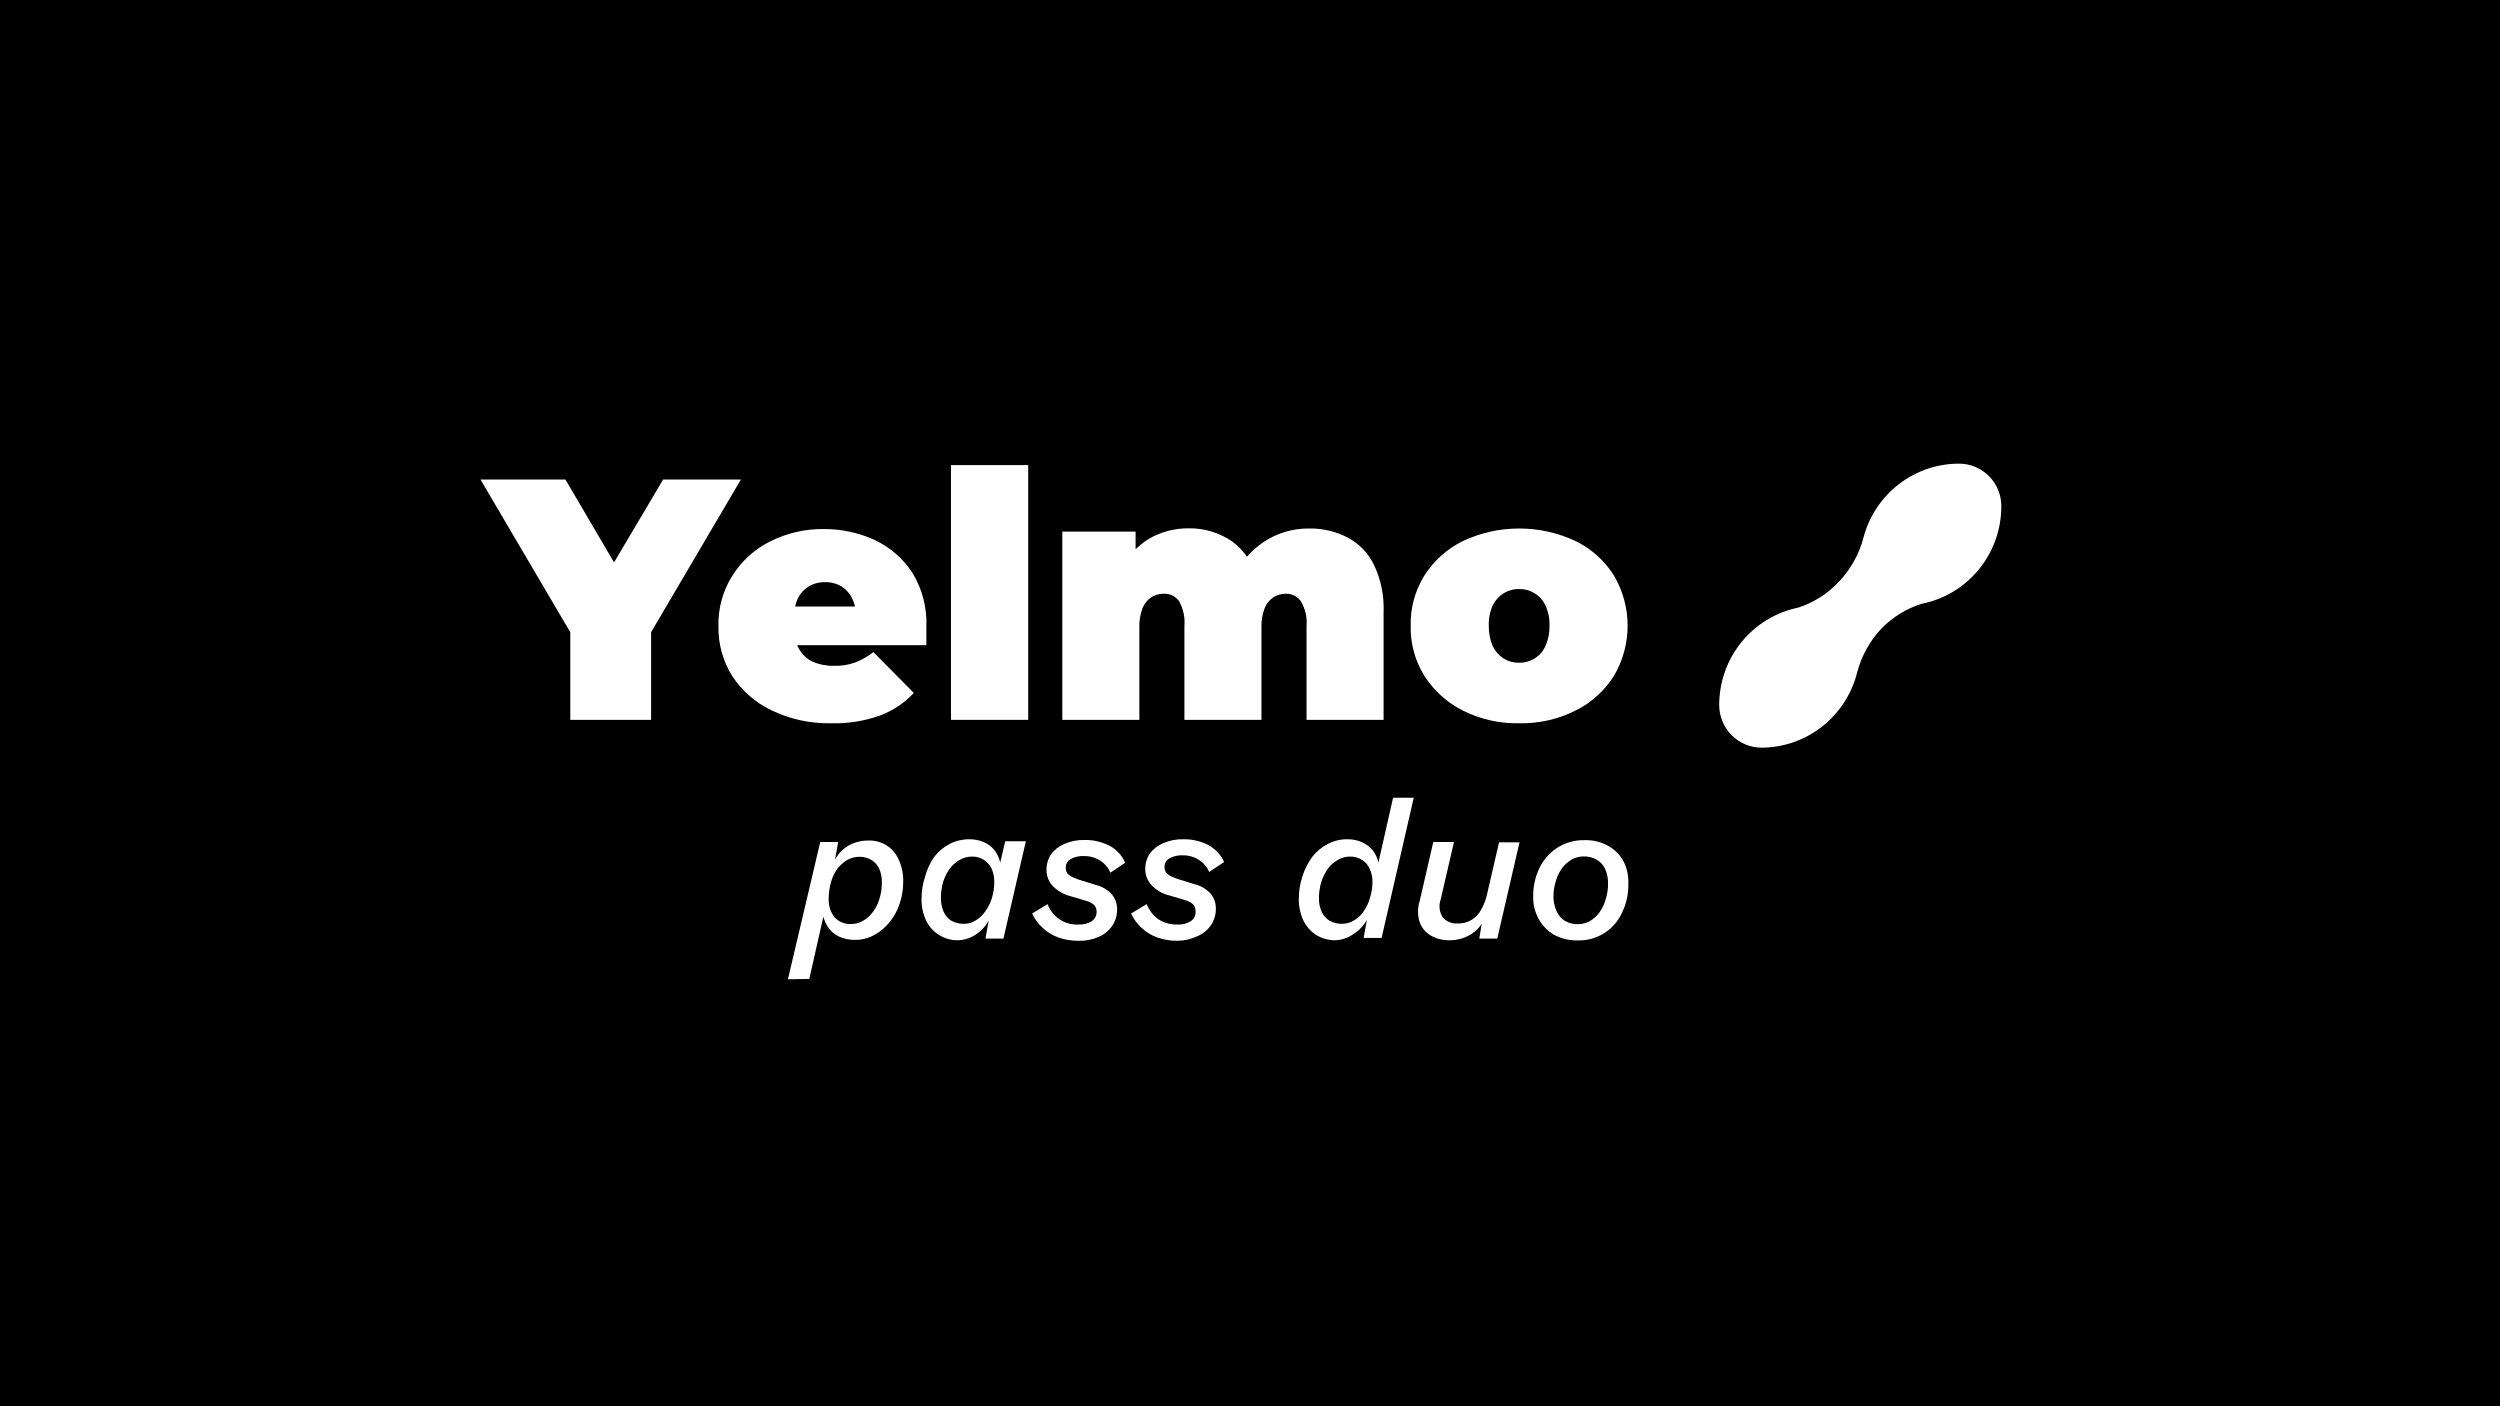 <svg width="1920" height="1080" viewBox="0 0 1920 1080" fill="none" xmlns="http://www.w3.org/2000/svg">
<rect width="1920" height="1080" fill="black"/>
<g clip-path="url(#clip0_622_775)">
<path d="M1681 214H230V866H1681V214Z" fill="black"/>
<path d="M437.975 552.834V471.803L451.767 508.988L369.018 368.293H434.252L490.659 464.449H452.318L509.277 368.293H568.994L486.245 508.988L500.037 471.803V552.834H437.975Z" fill="white"/>
<path d="M638.503 555.471C622.686 555.827 607.005 552.453 592.715 545.619C580.393 539.793 569.897 530.674 562.374 519.256C555.197 507.807 551.505 494.495 551.755 480.961C551.424 467.285 555.118 453.817 562.374 442.248C569.429 430.944 579.452 421.82 591.336 415.885C604.171 409.417 618.357 406.135 632.711 406.311C646.223 406.231 659.591 409.119 671.879 414.775C683.61 420.305 693.587 428.998 700.703 439.89C708.347 452.37 712.094 466.87 711.46 481.516C711.46 483.597 711.46 485.956 711.46 488.453C711.46 490.951 711.46 493.448 711.46 495.53H601.128V465.836H679.602L657.535 473.468C657.612 468.668 656.573 463.917 654.501 459.593C652.675 455.847 649.86 452.679 646.364 450.435C642.536 448.133 638.134 446.978 633.676 447.105C629.221 447.001 624.825 448.154 620.988 450.435C617.423 452.637 614.553 455.813 612.713 459.593C610.748 463.948 609.759 468.685 609.817 473.468V482.348C609.641 487.86 610.927 493.319 613.541 498.166C615.91 502.517 619.576 506.01 624.022 508.156C629.25 510.394 634.892 511.482 640.572 511.347C646.16 511.536 651.732 510.641 656.984 508.711C661.936 506.758 666.581 504.094 670.775 500.802L701.806 532.16C694.613 539.882 685.738 545.819 675.878 549.504C663.888 553.779 651.22 555.802 638.503 555.471Z" fill="white"/>
<path d="M730.354 552.835V357.193H789.658V552.835H730.354Z" fill="white"/>
<path d="M1005.49 405.895C1015.65 405.709 1025.69 408.045 1034.73 412.694C1043.59 417.302 1050.74 424.645 1055.14 433.645C1060.61 445.142 1063.17 457.821 1062.59 470.554V552.834H1003.43V480.821C1004 474.13 1002.46 467.426 999.012 461.674C997.688 459.848 995.94 458.375 993.921 457.383C991.902 456.392 989.673 455.912 987.427 455.985C984.12 455.983 980.876 456.895 978.049 458.621C975.036 460.672 972.687 463.566 971.291 466.946C969.433 471.857 968.589 477.098 968.809 482.348V552.834H909.643V480.821C910.213 474.165 908.771 467.491 905.506 461.674C904.155 459.808 902.363 458.31 900.292 457.317C898.221 456.323 895.936 455.865 893.645 455.985C890.338 455.983 887.094 456.895 884.267 458.621C881.22 460.634 878.861 463.54 877.509 466.946C875.651 471.857 874.807 477.098 875.027 482.348V552.834H815.861V408.254H872.131V449.88L860.684 438.224C865.368 428.126 872.897 419.635 882.336 413.804C891.607 408.449 902.126 405.672 912.815 405.756C924.698 405.545 936.355 409.035 946.191 415.746C956.452 423.245 963.462 434.42 965.775 446.966L947.156 444.191C952.048 432.921 960.039 423.293 970.188 416.44C980.617 409.396 992.933 405.717 1005.49 405.895Z" fill="white"/>
<path d="M1166.72 555.471C1151.76 555.792 1136.95 552.459 1123.55 545.759C1111.53 539.746 1101.33 530.592 1094.04 519.257C1086.78 507.688 1083.08 494.22 1083.42 480.545C1083.08 466.87 1086.78 453.401 1094.04 441.833C1101.3 430.502 1111.51 421.386 1123.55 415.47C1137.08 409.159 1151.81 405.89 1166.72 405.89C1181.63 405.89 1196.36 409.159 1209.88 415.47C1221.98 421.307 1232.2 430.441 1239.4 441.833C1246.35 453.535 1250.02 466.913 1250.02 480.545C1250.02 494.177 1246.35 507.554 1239.4 519.257C1232.17 530.652 1221.96 539.822 1209.88 545.759C1196.49 552.459 1181.67 555.792 1166.72 555.471ZM1166.72 508.989C1170.85 509.088 1174.92 507.979 1178.44 505.798C1182.15 503.551 1185.09 500.209 1186.85 496.224C1189.07 491.304 1190.15 485.944 1190.02 480.545C1190.2 475.141 1189.11 469.77 1186.85 464.866C1185.04 460.983 1182.11 457.742 1178.44 455.569C1174.92 453.388 1170.85 452.279 1166.72 452.378C1162.54 452.276 1158.42 453.384 1154.86 455.569C1151.25 457.823 1148.34 461.042 1146.44 464.866C1144.23 469.783 1143.19 475.152 1143.41 480.545C1143.24 485.934 1144.28 491.293 1146.44 496.224C1148.29 500.15 1151.21 503.469 1154.86 505.798C1158.42 507.983 1162.54 509.091 1166.72 508.989Z" fill="white"/>
<path d="M605.128 752.084L629.952 646.632H643.744L640.02 667.029L638.365 668C639.355 663.542 641.335 659.368 644.158 655.79C646.844 652.515 650.241 649.904 654.087 648.158C658.127 646.368 662.5 645.469 666.914 645.522C671.761 645.359 676.551 646.612 680.705 649.13C684.822 651.73 688.084 655.494 690.083 659.952C692.571 665.238 693.798 671.034 693.669 676.88C693.718 682.878 692.738 688.839 690.773 694.502C689.063 699.563 686.446 704.266 683.05 708.377C679.801 712.436 675.765 715.788 671.189 718.228C666.69 720.636 661.665 721.876 656.57 721.836C652.291 721.877 648.055 720.978 644.158 719.2C640.49 717.453 637.419 714.653 635.331 711.152C633.031 707.387 631.747 703.082 631.607 698.664L634.09 696.305L621.54 751.807L605.128 752.084ZM653.812 709.626C657.017 709.654 660.167 708.789 662.914 707.128C665.912 705.396 668.5 703.029 670.499 700.191C672.775 697.16 674.459 693.723 675.464 690.062C676.705 686.114 677.31 681.992 677.257 677.851C677.373 674.134 676.666 670.438 675.188 667.029C673.852 664.262 671.744 661.948 669.12 660.368C666.349 658.782 663.206 657.968 660.018 658.01C656.624 658.007 653.291 658.917 650.364 660.646C647.47 662.41 644.942 664.718 642.916 667.445C640.711 670.601 639.077 674.124 638.089 677.851C636.963 681.964 636.406 686.212 636.434 690.478C636.245 695.48 637.807 700.391 640.848 704.353C642.477 706.154 644.488 707.563 646.733 708.476C648.977 709.388 651.396 709.781 653.812 709.626Z" fill="white"/>
<path d="M735.043 722.113C730.166 722.075 725.393 720.683 721.252 718.089C716.968 715.467 713.521 711.662 711.322 707.128C708.865 701.881 707.638 696.137 707.736 690.339C707.721 684.491 708.653 678.68 710.495 673.133C711.93 667.712 714.311 662.591 717.528 658.009C720.697 653.925 724.693 650.567 729.251 648.158C733.909 645.779 739.06 644.542 744.284 644.55C748.062 644.502 751.812 645.21 755.317 646.631C758.524 647.965 761.363 650.06 763.592 652.737C765.891 655.594 767.455 658.977 768.143 662.588L772.005 646.076H787.865L770.625 720.864H756.834L759.317 706.989C756.944 711.409 753.476 715.138 749.249 717.812C745.045 720.637 740.099 722.135 735.043 722.113ZM740.422 709.486C743.603 709.516 746.722 708.599 749.387 706.85C752.301 705.107 754.797 702.738 756.696 699.913C758.963 696.806 760.689 693.334 761.799 689.645C763.019 685.692 763.624 681.573 763.592 677.435C763.683 673.854 762.976 670.298 761.523 667.028C760.193 664.302 758.141 661.997 755.593 660.368C752.92 658.653 749.797 657.783 746.628 657.87C743.183 657.806 739.789 658.72 736.836 660.507C733.874 662.229 731.292 664.543 729.251 667.306C727.108 670.416 725.434 673.83 724.286 677.435C723.177 681.314 722.62 685.331 722.631 689.367C722.516 693.084 723.222 696.781 724.7 700.19C725.932 703.054 728.001 705.473 730.63 707.128C733.595 708.73 736.919 709.542 740.284 709.486H740.422Z" fill="white"/>
<path d="M828.412 722.529C823.159 722.591 817.934 721.747 812.965 720.032C808.463 718.441 804.332 715.938 800.829 712.678C797.391 709.576 794.622 705.798 792.692 701.577L804.553 694.362C806.31 699.163 809.545 703.273 813.788 706.094C818.03 708.914 823.057 710.297 828.136 710.041C831.816 710.268 835.476 709.347 838.618 707.405C839.756 706.589 840.678 705.504 841.303 704.246C841.928 702.989 842.237 701.596 842.203 700.19C842.23 699.216 842.061 698.247 841.705 697.341C841.35 696.434 840.815 695.61 840.135 694.917C838.284 693.389 836.116 692.299 833.79 691.726L822.068 688.257C816.816 686.919 812.039 684.131 808.276 680.209C805.275 676.867 803.648 672.503 803.725 667.999C803.641 663.805 804.845 659.686 807.173 656.205C809.771 652.626 813.304 649.841 817.379 648.158C822.333 645.992 827.701 644.95 833.101 645.105C839.71 644.996 846.246 646.521 852.133 649.545C857.485 652.401 861.715 656.999 864.132 662.588L852.823 670.219C851.729 667.735 850.186 665.476 848.272 663.559C846.283 661.64 843.94 660.132 841.376 659.119C838.665 657.994 835.757 657.428 832.825 657.454C829.028 657.188 825.237 658.057 821.93 659.951C820.844 660.646 819.956 661.612 819.352 662.755C818.747 663.898 818.448 665.179 818.482 666.473C818.424 667.579 818.647 668.681 819.129 669.677C819.612 670.672 820.338 671.527 821.24 672.162C823.306 673.499 825.53 674.571 827.86 675.353L841.652 679.654C846.23 680.761 850.395 683.17 853.65 686.592C856.394 689.741 857.912 693.782 857.926 697.97C858.068 702.602 856.766 707.163 854.202 711.013C851.653 714.793 848.056 717.736 843.858 719.476C838.999 721.637 833.722 722.68 828.412 722.529Z" fill="white"/>
<path d="M904.403 722.529C899.15 722.592 893.925 721.747 888.956 720.032C884.453 718.441 880.323 715.938 876.82 712.678C873.382 709.576 870.613 705.798 868.683 701.578L880.681 694.363C882.466 699.05 885.584 703.104 889.646 706.018C893.972 708.767 899.011 710.167 904.127 710.042C907.809 710.287 911.474 709.365 914.608 707.405C915.85 706.559 916.839 705.388 917.471 704.02C918.102 702.651 918.352 701.136 918.194 699.635C918.221 698.661 918.051 697.692 917.696 696.786C917.34 695.88 916.806 695.055 916.125 694.363C914.275 692.835 912.107 691.744 909.781 691.171L898.058 687.702C892.774 686.444 887.976 683.645 884.267 679.655C881.179 676.357 879.496 671.975 879.578 667.444C879.494 663.25 880.698 659.131 883.026 655.65C885.624 652.071 889.156 649.286 893.231 647.603C898.186 645.437 903.554 644.395 908.954 644.55C915.563 644.442 922.098 645.966 927.986 648.99C933.35 651.873 937.617 656.458 940.122 662.033L928.675 669.665C927.582 667.18 926.039 664.921 924.124 663.004C922.136 661.086 919.793 659.577 917.229 658.564C914.518 657.44 911.61 656.873 908.678 656.899C904.882 656.65 901.096 657.517 897.783 659.397C896.697 660.092 895.809 661.057 895.204 662.2C894.6 663.343 894.3 664.624 894.335 665.918C894.277 667.024 894.499 668.127 894.982 669.122C895.464 670.117 896.191 670.972 897.093 671.607C899.159 672.944 901.383 674.016 903.713 674.798L917.504 679.1C922.082 680.207 926.248 682.615 929.503 686.037C932.247 689.186 933.765 693.228 933.778 697.415C933.921 702.047 932.618 706.608 930.055 710.458C927.505 714.238 923.909 717.181 919.711 718.922C914.938 721.253 909.708 722.486 904.403 722.529Z" fill="white"/>
<path d="M1025.35 722.113C1020.25 722.145 1015.24 720.752 1010.87 718.089C1006.69 715.39 1003.3 711.602 1001.08 707.127C998.624 701.881 997.397 696.137 997.495 690.338C997.48 684.491 998.411 678.679 1000.25 673.133C1001.91 667.696 1004.48 662.582 1007.84 658.009C1011.06 653.919 1015.1 650.561 1019.7 648.157C1024.35 645.748 1029.5 644.51 1034.73 644.55C1038.47 644.494 1042.17 645.202 1045.63 646.631C1048.85 648 1051.73 650.088 1054.04 652.736C1056.34 655.593 1057.9 658.977 1058.59 662.588L1069.9 612.637H1085.76L1061.07 720.309H1047.28L1049.76 706.434C1047.34 710.86 1043.82 714.586 1039.56 717.256C1035.42 720.279 1030.47 721.971 1025.35 722.113ZM1030.73 709.486C1033.95 709.495 1037.11 708.58 1039.83 706.85C1042.82 705.151 1045.37 702.776 1047.28 699.912C1049.46 696.792 1051.09 693.319 1052.11 689.645C1053.38 685.699 1054.03 681.58 1054.04 677.434C1054.15 673.837 1053.4 670.265 1051.83 667.028C1050.59 664.242 1048.52 661.915 1045.9 660.368C1043.28 658.656 1040.2 657.785 1037.08 657.87C1033.63 657.783 1030.23 658.698 1027.28 660.506C1024.3 662.191 1021.71 664.512 1019.7 667.305C1017.56 670.416 1015.88 673.83 1014.73 677.434C1013.58 681.307 1012.98 685.324 1012.94 689.367C1012.83 693.084 1013.53 696.781 1015.01 700.19C1016.29 703.063 1018.41 705.481 1021.08 707.127C1024.03 708.754 1027.36 709.567 1030.73 709.486Z" fill="white"/>
<path d="M1112.65 722.113C1107.82 722.147 1103.07 720.903 1098.86 718.506C1094.9 716.202 1091.87 712.566 1090.31 708.238C1088.62 702.96 1088.62 697.282 1090.31 692.004L1100.79 646.632H1116.65L1106.45 690.755C1105.63 693.037 1105.35 695.481 1105.64 697.891C1105.92 700.3 1106.77 702.608 1108.1 704.631C1109.51 706.215 1111.27 707.451 1113.23 708.245C1115.19 709.039 1117.3 709.369 1119.41 709.209C1123.06 709.362 1126.67 708.48 1129.84 706.665C1133.01 704.849 1135.61 702.173 1137.34 698.942C1139.62 695.026 1141.25 690.761 1142.17 686.315L1151.27 646.909H1166.99L1149.89 720.865H1136.1L1139.13 702.133L1140.65 703.382C1138.94 709.129 1135.21 714.058 1130.17 717.257C1124.93 720.574 1118.84 722.264 1112.65 722.113Z" fill="white"/>
<path d="M1211.95 722.252C1205.47 722.429 1199.05 720.899 1193.33 717.812C1188.41 714.871 1184.36 710.654 1181.61 705.602C1178.83 700.454 1177.4 694.673 1177.47 688.813C1177.32 681.029 1179.02 673.321 1182.44 666.335C1185.54 660.023 1190.31 654.694 1196.23 650.933C1202.43 647.052 1209.62 645.075 1216.92 645.245C1223.38 645.026 1229.78 646.61 1235.4 649.823C1240.33 652.587 1244.35 656.733 1246.98 661.756C1249.58 667.003 1250.81 672.827 1250.57 678.684C1250.74 686.365 1249.08 693.976 1245.74 700.884C1242.78 707.447 1237.94 712.978 1231.86 716.781C1225.77 720.584 1218.7 722.488 1211.54 722.252H1211.95ZM1211.95 709.765C1215.13 709.739 1218.26 708.929 1221.05 707.406C1223.9 705.685 1226.38 703.423 1228.36 700.746C1230.54 697.676 1232.18 694.249 1233.19 690.617C1234.43 686.669 1235.04 682.547 1234.98 678.407C1235.05 674.784 1234.34 671.189 1232.92 667.861C1231.69 664.799 1229.51 662.219 1226.71 660.507C1223.55 658.587 1219.91 657.624 1216.23 657.732C1213.04 657.722 1209.91 658.535 1207.13 660.091C1204.21 661.769 1201.68 664.037 1199.68 666.751C1197.48 669.756 1195.84 673.142 1194.85 676.741C1193.6 680.735 1193 684.904 1193.06 689.091C1193.09 692.733 1193.89 696.326 1195.4 699.636C1196.68 702.701 1198.84 705.31 1201.61 707.128C1204.83 709.004 1208.51 709.918 1212.23 709.765H1211.95Z" fill="white"/>
<path d="M1426.13 517.037C1429.43 504.068 1435.98 492.169 1445.17 482.487C1453.67 473.853 1464.13 467.425 1475.64 463.756C1492.93 460.374 1508.5 451.048 1519.7 437.378C1530.9 423.707 1537.02 406.543 1537.02 388.829C1537.04 384.524 1536.21 380.257 1534.58 376.276C1532.95 372.295 1530.55 368.678 1527.52 365.633C1524.5 362.589 1520.9 360.178 1516.95 358.539C1512.99 356.899 1508.75 356.065 1504.47 356.083C1487.79 356.086 1471.58 361.62 1458.34 371.829C1445.1 382.037 1435.57 396.352 1431.24 412.556C1427.91 425.499 1421.3 437.354 1412.07 446.966C1403.52 456.102 1392.79 462.884 1380.9 466.669C1363.79 470.216 1348.42 479.594 1337.39 493.22C1326.36 506.846 1320.34 523.884 1320.35 541.457C1320.35 550.142 1323.78 558.471 1329.89 564.612C1335.99 570.753 1344.27 574.203 1352.9 574.203C1369.67 574.136 1385.94 568.494 1399.18 558.154C1412.43 547.814 1421.9 533.358 1426.13 517.037Z" fill="white"/>
</g>
<defs>
<clipPath id="clip0_622_775">
<rect width="1451" height="652" fill="white" transform="translate(230 214)"/>
</clipPath>
</defs>
</svg>
